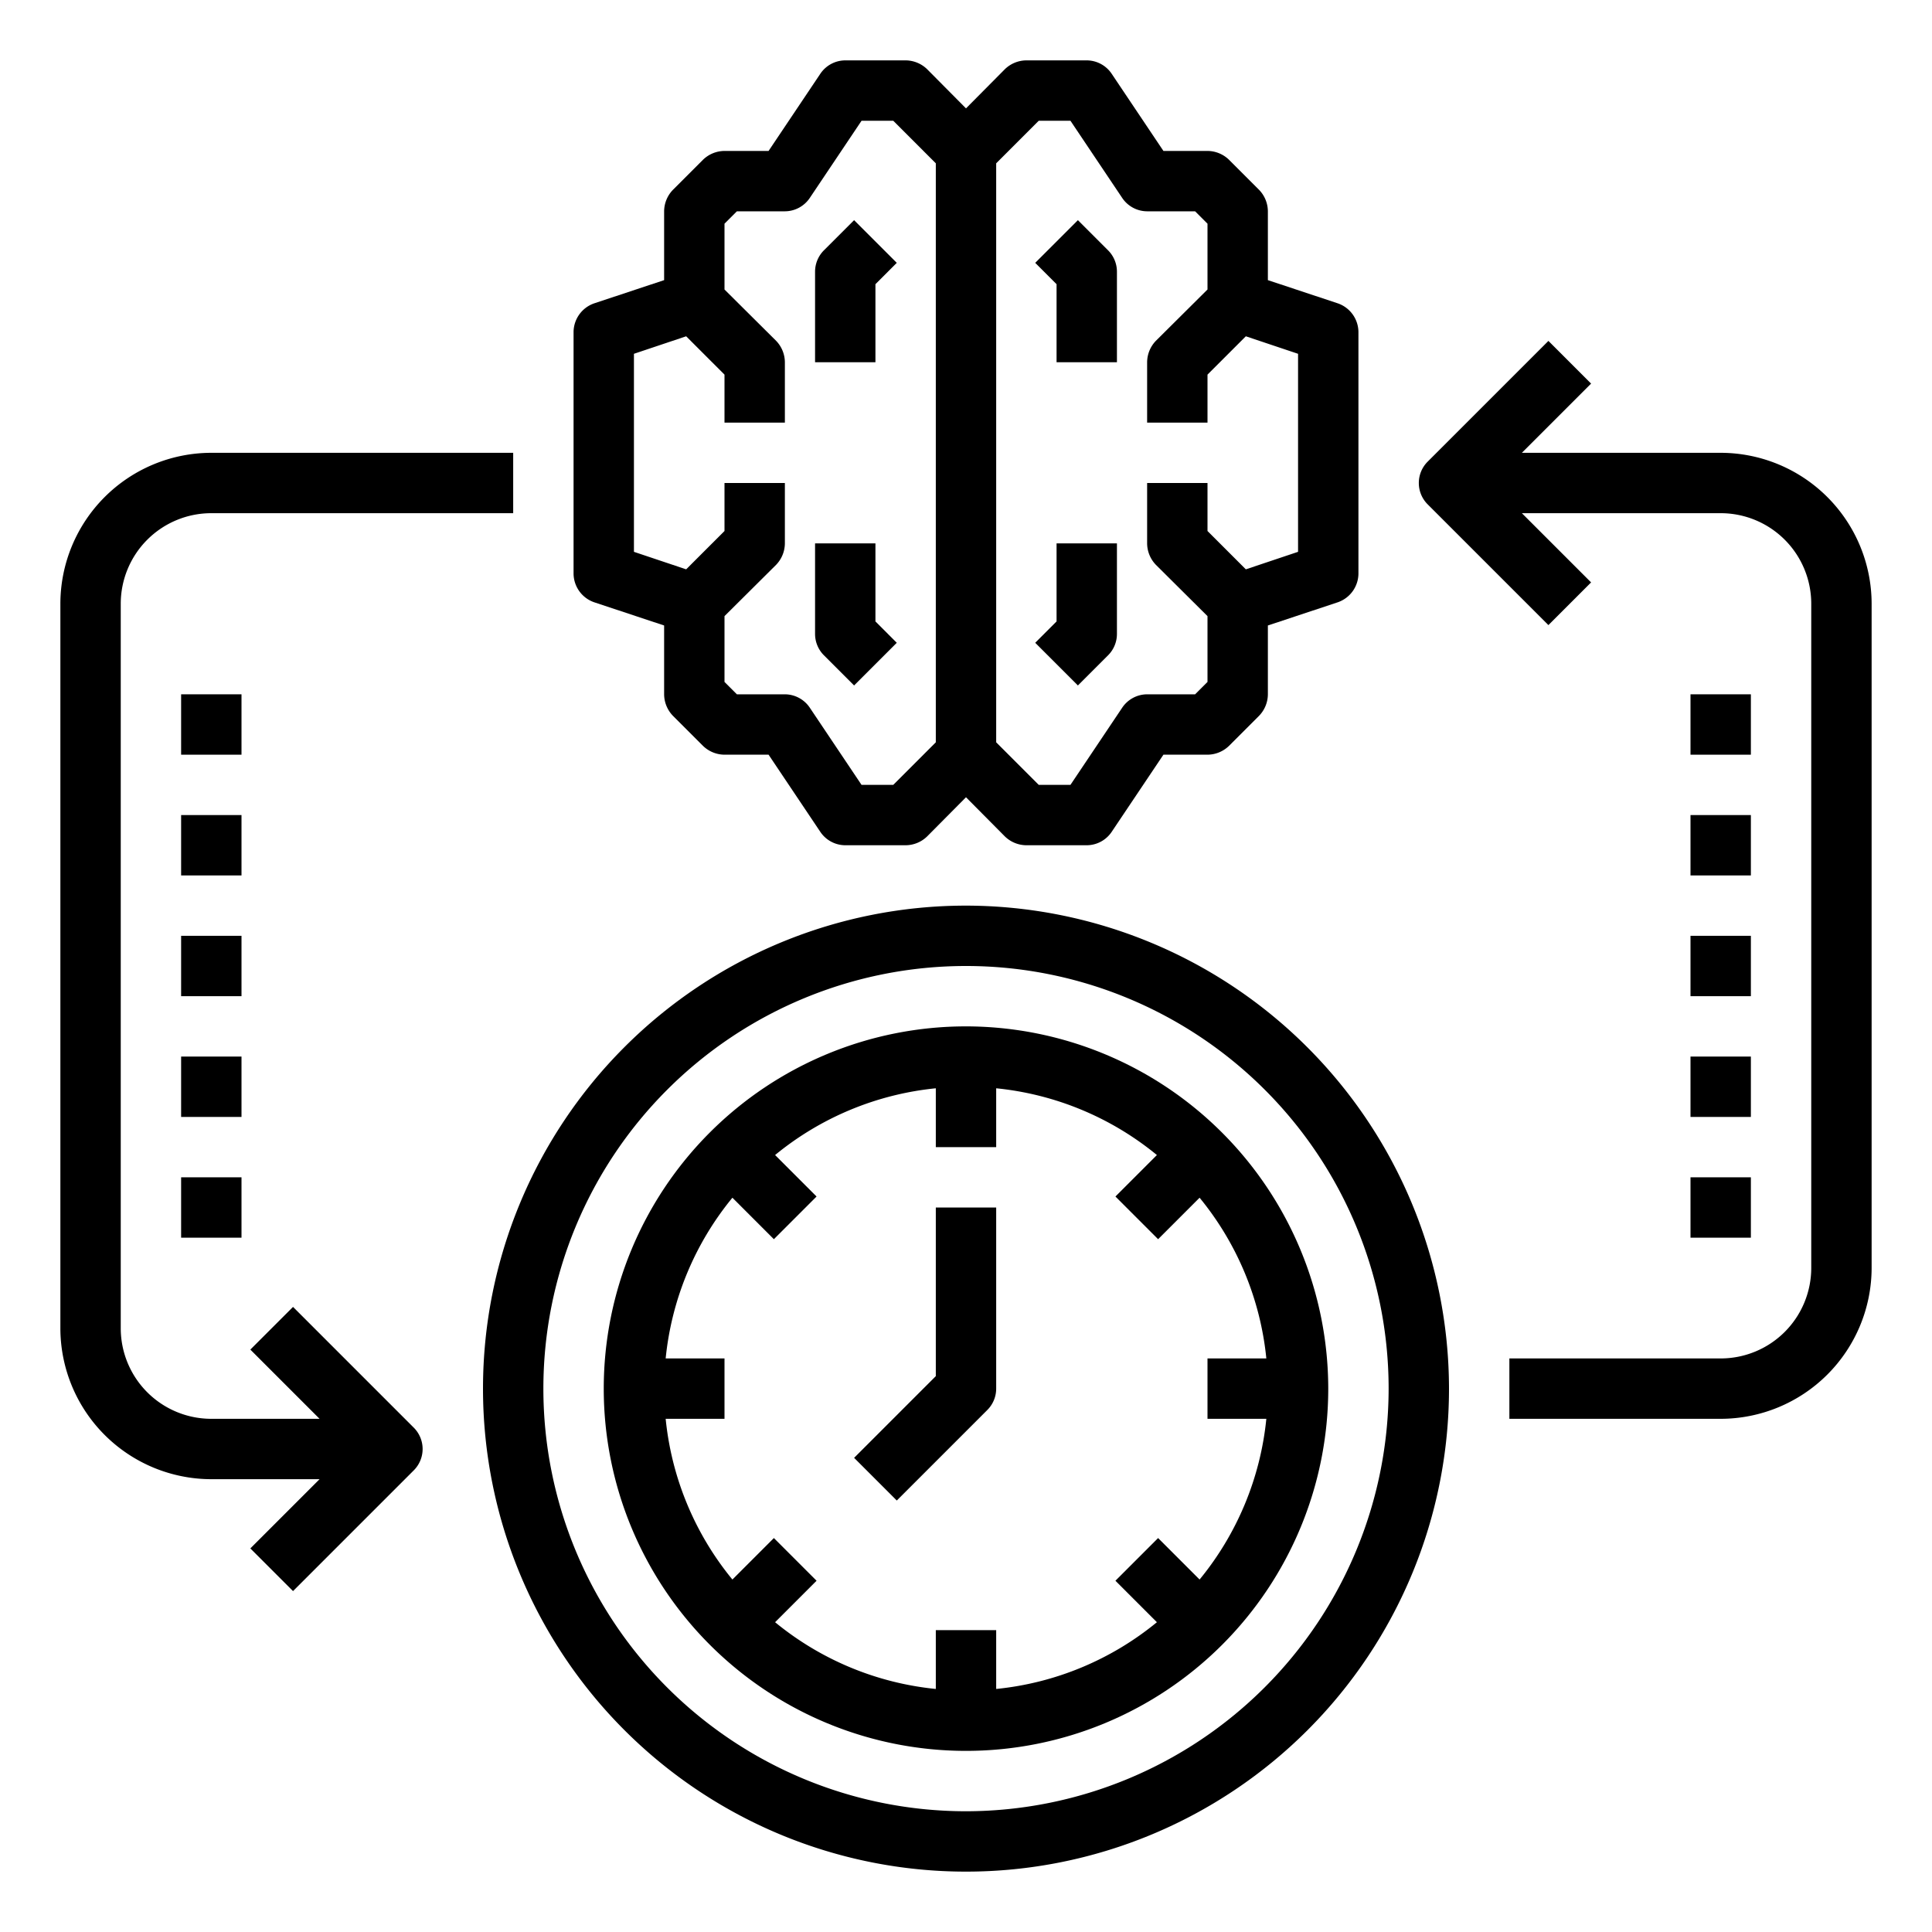 <svg xmlns="http://www.w3.org/2000/svg" viewBox="0 0 64 64" x="0px" y="0px"><g><path d="M28.293,22.707l1.414-1.414L29,20.586V18H27v3a1,1,0,0,0,.293.707Z"></path><path d="M44.32,10.05,42,9.28V7a1.033,1.033,0,0,0-.29-.71l-1-1A1.033,1.033,0,0,0,40,5H38.54L36.83,2.45A1,1,0,0,0,36,2H34a1.033,1.033,0,0,0-.71.29L32,3.59l-1.29-1.3A1.033,1.033,0,0,0,30,2H28a1,1,0,0,0-.83.45L25.46,5H24a1.033,1.033,0,0,0-.71.29l-1,1A1.033,1.033,0,0,0,22,7V9.28l-2.32.77A1.014,1.014,0,0,0,19,11v8a1.014,1.014,0,0,0,.68.95l2.32.77V23a1.033,1.033,0,0,0,.29.71l1,1A1.033,1.033,0,0,0,24,25h1.46l1.71,2.55A1,1,0,0,0,28,28h2a1.033,1.033,0,0,0,.71-.29L32,26.41l1.29,1.3A1.033,1.033,0,0,0,34,28h2a1,1,0,0,0,.83-.45L38.54,25H40a1.033,1.033,0,0,0,.71-.29l1-1A1.033,1.033,0,0,0,42,23V20.72l2.32-.77A1.014,1.014,0,0,0,45,19V11A1.014,1.014,0,0,0,44.32,10.05ZM31,24.59,29.59,26H28.54l-1.71-2.55A1,1,0,0,0,26,23H24.41L24,22.59V20.41l1.71-1.7A1.033,1.033,0,0,0,26,18V16H24v1.59l-1.27,1.27L21,18.28V11.72l1.73-.58L24,12.41V14h2V12a1.033,1.033,0,0,0-.29-.71L24,9.59V7.41L24.41,7H26a1,1,0,0,0,.83-.45L28.54,4h1.05L31,5.41Zm12-6.31-1.73.58L40,17.59V16H38v2a1.033,1.033,0,0,0,.29.71L40,20.41v2.18l-.41.41H38a1,1,0,0,0-.83.45L35.46,26H34.41L33,24.59V5.41L34.41,4h1.05l1.71,2.55A1,1,0,0,0,38,7h1.59l.41.41V9.59l-1.71,1.7A1.033,1.033,0,0,0,38,12v2h2V12.41l1.27-1.27,1.73.58Z"></path><path d="M29,9.414l.707-.707L28.293,7.293l-1,1A1,1,0,0,0,27,9v3h2Z"></path><path d="M36.707,21.707A1,1,0,0,0,37,21V18H35v2.586l-.707.707,1.414,1.414Z"></path><path d="M35,12h2V9a1,1,0,0,0-.293-.707l-1-1L34.293,8.707,35,9.414Z"></path><path d="M32,30A16,16,0,1,0,48,46,16.021,16.021,0,0,0,32,30Zm0,30A14,14,0,1,1,46,46,14.015,14.015,0,0,1,32,60Z"></path><path d="M32,34A12,12,0,1,0,44,46,12.013,12.013,0,0,0,32,34Zm9.949,13a9.945,9.945,0,0,1-2.211,5.324L38.364,50.95,36.95,52.364l1.374,1.374A9.942,9.942,0,0,1,33,55.949V54H31v1.949a9.942,9.942,0,0,1-5.324-2.211l1.374-1.374L25.636,50.95l-1.374,1.374A9.945,9.945,0,0,1,22.051,47H24V45H22.051a9.945,9.945,0,0,1,2.211-5.324l1.374,1.374,1.414-1.414-1.374-1.374A9.942,9.942,0,0,1,31,36.051V38h2V36.051a9.942,9.942,0,0,1,5.324,2.211L36.95,39.636l1.414,1.414,1.374-1.374A9.945,9.945,0,0,1,41.949,45H40v2Z"></path><path d="M31,45.586l-2.707,2.707,1.414,1.414,3-3A1,1,0,0,0,33,46V40H31Z"></path><path d="M57,15H50.414l2.293-2.293-1.414-1.414-4,4a1,1,0,0,0,0,1.414l4,4,1.414-1.414L50.414,17H57a3,3,0,0,1,3,3V42a3,3,0,0,1-3,3H50v2h7a5.006,5.006,0,0,0,5-5V20A5.006,5.006,0,0,0,57,15Z"></path><path d="M9.707,43.293,8.293,44.707,10.586,47H7a3,3,0,0,1-3-3V20a3,3,0,0,1,3-3H17V15H7a5.006,5.006,0,0,0-5,5V44a5.006,5.006,0,0,0,5,5h3.586L8.293,51.293l1.414,1.414,4-4a1,1,0,0,0,0-1.414Z"></path><rect x="6" y="31" width="2" height="2"></rect><rect x="6" y="27" width="2" height="2"></rect><rect x="6" y="23" width="2" height="2"></rect><rect x="6" y="35" width="2" height="2"></rect><rect x="56" y="31" width="2" height="2"></rect><rect x="56" y="27" width="2" height="2"></rect><rect x="56" y="23" width="2" height="2"></rect><rect x="56" y="35" width="2" height="2"></rect><rect x="56" y="39" width="2" height="2"></rect><rect x="6" y="39" width="2" height="2"></rect></g></svg>